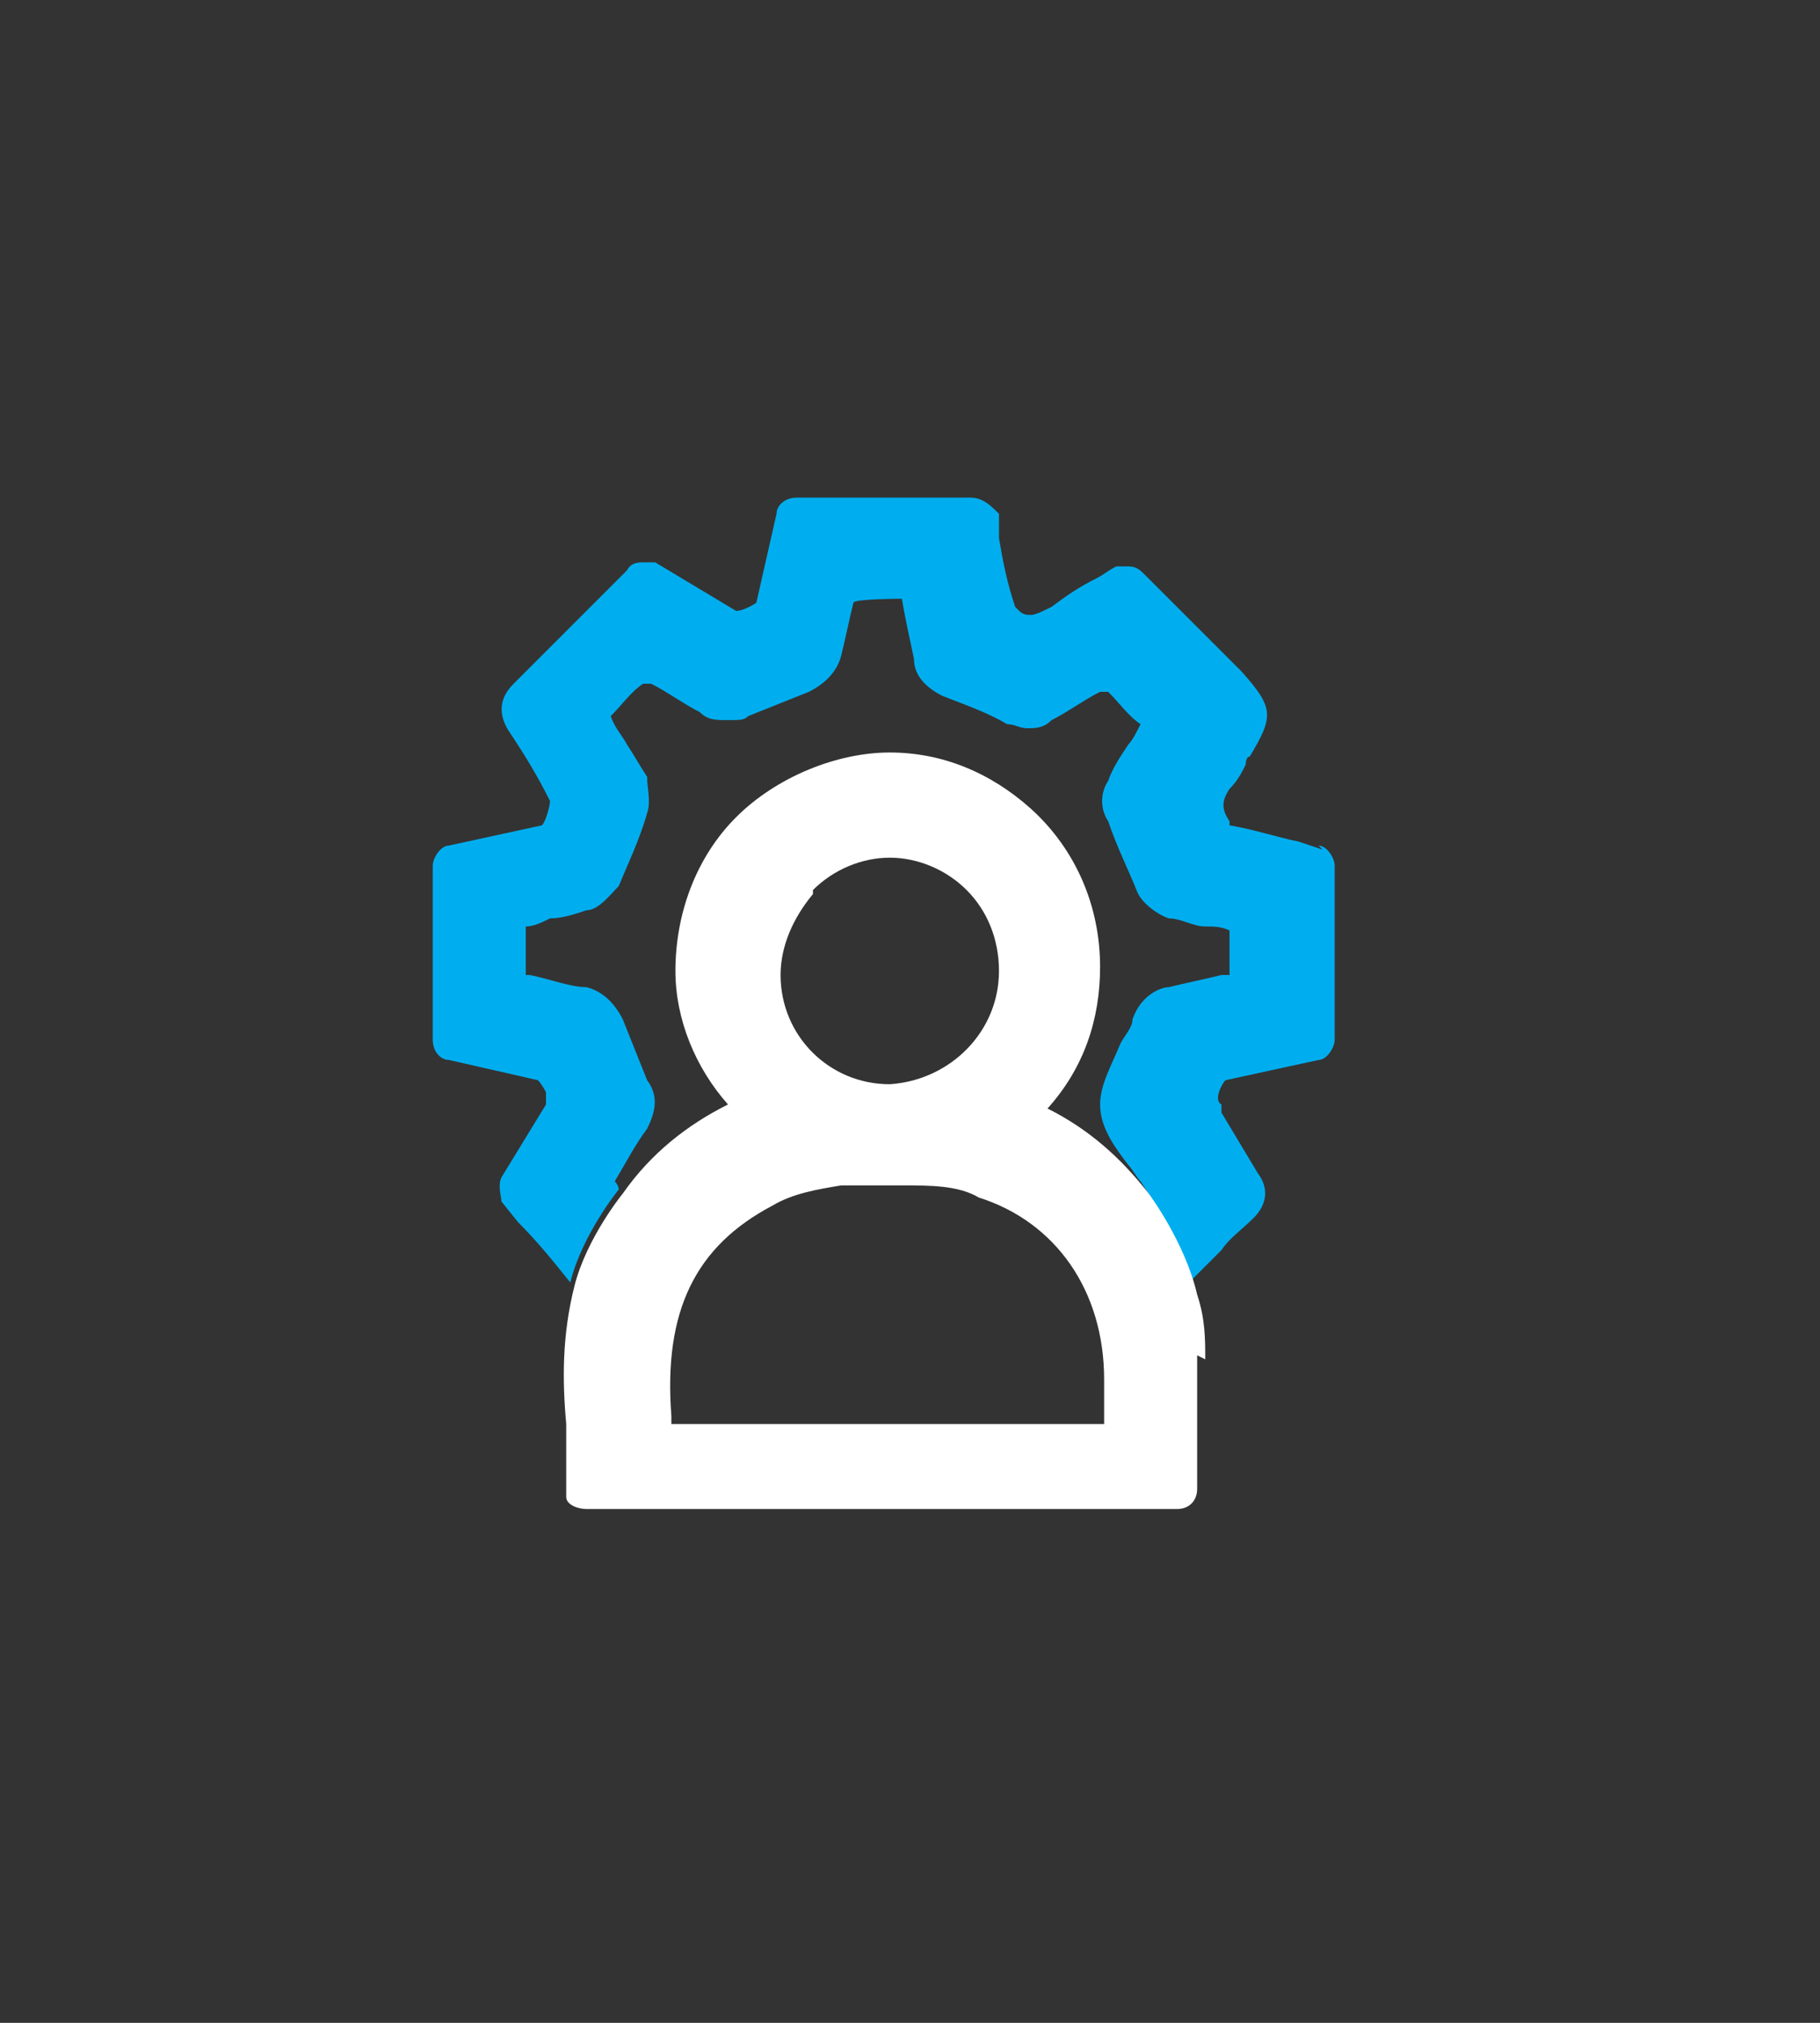 <?xml version="1.0" encoding="UTF-8"?>
<svg xmlns="http://www.w3.org/2000/svg" version="1.1" viewBox="0 0 45 50">
  <rect x="0" y="0" width="45" height="50" fill="#333333" stroke="none"/>
  <defs>
    <style>
      .cls-1 {
        fill: #00aeef;
      }

      .cls-2 {
        fill: #fff;
      }

      .cls-3 {
        fill: none;
      }
    </style>
  </defs>
  <!-- Generator: Adobe Illustrator 28.6.0, SVG Export Plug-In . SVG Version: 1.2.0 Build 709)  -->
  <g>
    <g id="Layer_1">
      <rect class="cls-3" y="0" width="45" height="50"/>
      <polygon class="cls-3" points="10 12.5 35 12.5 34.9 37.5 9.9 37.5 10 12.5"/>
      <path class="cls-2" d="M-41.4,27.1v-1.8c0-1.6,1.1-2.8,2.5-3.2.4-.1.7-.3.9-.8.3-.8.6-1.5.9-2.3.6-1.4,1.8-2.2,3.3-2.2h7c1.1,0,2.1.5,2.8,1.4.7.9,1.5,1.8,2.2,2.7.5.7,1.1,1,2,1.2,1,.2,1.9.5,2.6,1.3.6.7.9,1.4.9,2.3v3.5c0,.5-.3.8-.8.9h-1.2c-.3,0-.5.1-.6.4-.4,1.1-1.1,1.8-2.1,2.3-1.8.8-4.3-.3-4.8-2.3,0-.3-.2-.4-.5-.4h-4.9c-.3,0-.4,0-.5.4-.4,1.4-1.8,2.5-3.3,2.5s-3-.9-3.5-2.3c-.2-.5-.5-.7-1-.7h-1c-.5,0-.8-.3-.8-.8v-2.2h-.1ZM-33.6,21.8h2.6c.3,0,.4,0,.4-.4v-2.6c0-.3,0-.4-.4-.4h-3c-.8,0-1.4.5-1.8,1.1-.3.6-.5,1.2-.8,1.8,0,.3,0,.4.3.4h2.7ZM-23.1,21.8c-.7-.9-1.4-1.8-2.1-2.6-.4-.5-1-.8-1.6-.8h-1.9c-.3,0-.4,0-.4.4v2.5c0,.4.1.5.5.5h5.5ZM-35.3,27.2c-1.2,0-2.2,1-2.2,2.2s1,2.2,2.2,2.2,2.2-.9,2.2-2.2-.9-2.2-2.2-2.2ZM-22.5,31.6c1.2,0,2.2-.9,2.2-2.2s-1-2.2-2.2-2.2-2.2.9-2.2,2.1.9,2.2,2.2,2.2h0Z"/>
      <path class="cls-1" d="M-29.5,23.3h-7.4c-.6,0-1.2.2-1.7.3-.9.3-1.3.8-1.3,1.8v2.5q0,.7.8.7c.4,0,.4-.4.5-.6.5-1.4,2-2.4,3.5-2.3,1.6,0,3,1.1,3.4,2.6,0,.3.2.4.5.4h4.9c.3,0,.4-.1.5-.4.4-1.2,1.2-2,2.4-2.4,2-.6,3.8.4,4.5,2.3.2.4.7.6,1,.4,0,0,.2-.2.2-.3v-2.9c0-.7-.5-1.3-1.2-1.6-.9-.3-1.9-.6-2.9-.6h-7.7Z"/>
      <path class="cls-2" d="M-23,53.6c0-1.1-.4-2-1.4-2.5-.3,0-.4-.3-.2-.7.3-.7,0-1.4-.7-1.4h-.4c-.5,0-.7-.2-.9-.7-.6-1.7-1.7-3-3.3-3.5-1.8-.6-3.6-.8-5.4-.8h-.1c-.2,0-.2,0-.2,0-1.5.2-2.8.2-4.3.5-1.7.4-3.1,1.3-3.9,3.2-.3.9-.7,1.3-1.6,1.3-.7,0-1,.7-.7,1.3,0,.4,0,.6-.2.8-1,.5-1.3,1.4-1.4,2.5-.3,2.5-.3,5.1.2,7.6.2,1,.8,1.5,1.3,2.2.1.2.3.2.5.2h2.7c.4,0,.7-.3.9-.7,0,0,.2-.3.3-.3,1.1-.2,2.3-.5,3.4-.6,3.2-.3,6.4-.2,9.5.6,0,0,.3.2.3.3.2.5.5.7,1,.7s1.4,0,2.1,0c1.2.3,1.5-.9,2.1-1.5.2,0,.2-.3.2-.5.1-1.3.4-2.6.4-3.9,0-1.3,0-2.8-.2-4.1ZM-42.5,54.7c-.6,0-1.2.2-1.9.2v.2c-.4,0-.9,0-1.4-.3-.5-.2-.7-1-.5-1.4,0,0,.3-.3.5-.3.9,0,1.7.3,2.5.6.3,0,.6.3.9.5.2,0,.3.2.3.4-.2,0-.3.2-.4.2ZM-30.3,59.6c-.3,0-.7.2-1,.2h-8.3c-.4,0-.9,0-1.3-.4-.6-.4-.6-1,0-1.3.4-.3.8-.6,1.2-.6,2.1-.4,4.2-.9,6.3-.4,1.1.2,2.1.5,3.1.8.3,0,.6.4.6.9.1.5-.3.8-.6.9ZM-28.8,50.7c-2.2,0-4.4-.3-6.6-.3h-.1c-2.2,0-4.5.2-6.7.2s-1-.3-.6-1.2c0-.2.3-.5.3-.7.6-1.3,1.5-1.9,2.7-2.2,2.6-.6,5.2-.7,7.8-.2.6.2,1.3.4,1.9.6,1.1.4,1.6,1.3,2,2.4.5,1.2.4,1.3-.7,1.3ZM-24.9,54.6c-.5.2-1.1.3-1.4.3-.8,0-1.3-.2-1.9-.2,0,0-.3-.3-.4-.3,0-.2.2-.5.3-.5.6-.3,1.2-.6,1.8-.8.4-.2.9-.3,1.3-.3s.6,0,.7.4c.1.6,0,1.3-.4,1.3Z"/>
      <rect class="cls-1" x="-47.9" y="64.1" width="25" height="2.5" rx="1.1" ry="1.1"/>
      <path class="cls-2" d="M117.8,61.8c-.6,0-1.2-.5-1.2-1.2v-22.7c0-.6.5-1.1,1.1-1.2.2,0,5.3-.3,9.3,3.5,3.2,3,4.7,7.6,4.6,13.7,0,.6-.5,1.1-1.2,1.1h-7.9c-.6,0-1.2-.5-1.2-1.2s.5-1.2,1.2-1.2h6.7c-.1-4.8-1.4-8.5-3.9-10.8-2.3-2.2-5-2.7-6.5-2.8v21.5c0,.6-.5,1.2-1.2,1.2Z"/>
      <path d="M73.1,13.3c1.2,0,2.3,0,3.5,0,.4,0,.6.1.7.6,1,5.3,2.1,10.5,3.1,15.8.2,1.1.4,2.2.6,3.3,0,.3,0,.5-.3.6-.2,0-.3.1-.5.2-.7.3-.8.2-1-.5-.1-.7-.3-1.3-.4-2,0-.3-.2-.4-.5-.3-2.3.6-4.5,1.2-6.8,1.8-.4,0-.4.3-.3.6.2.9.3,1.8.5,2.6,0,.4,0,.7-.4.8-.3,0-.7.2-1,.4-.3.1-.5,0-.6-.4-.5-2.8-1-5.6-1.5-8.3,0-.3-.2-.4-.5-.3-1.3.3-2.5.5-3.8.8-.3,0-.4.2-.5.5,0,.5-.2,1.1-.3,1.6,0,.2-.2.3-.4.4,0-.2-.2-.3-.2-.5.3-2,.7-4.1,1-6.1.4-2.7.9-5.3,1.4-8,.2-.9.3-1.9.5-2.8,0-.3.2-.4.6-.4,2.4,0,4.7,0,7.1,0,0,0,0,0,0-.1ZM66.2,14c1.4,7.5,2.8,14.9,4.1,22.3.9,0,1-.2.8-1-.2-.8-.3-1.6-.5-2.4,0-.4,0-.6.5-.8,2.5-.7,5-1.3,7.5-2,.5-.1.6,0,.8.5.2.8.3,1.7.5,2.5.5,0,.6-.2.5-.6-.4-1.9-.8-3.8-1.1-5.7-.8-4.2-1.6-8.3-2.4-12.5,0-.5-.3-.6-.7-.5-1,0-2,0-2.9,0-1.7,0-3.4,0-5,0-.6,0-1.3,0-2,0ZM63.6,28.2c1.5-.3,2.8-.6,4.1-.8.3,0,.3-.3.2-.5-.6-3.3-1.2-6.5-1.8-9.8,0-.4-.2-.9-.3-1.3,0,0-.1,0-.2,0-.7,4.1-1.4,8.2-2.1,12.4Z"/>
      <path d="M73.9,14.5c.6,0,1.2,0,1.8,0,.4,0,.5.1.6.5.6,3.1,1.2,6.2,1.7,9.2.3,1.5.6,3,.9,4.5,0,.4,0,.6-.4.7-2.5.6-5,1.2-7.5,1.9-.6.2-.7.1-.8-.5-.6-2.9-1.1-5.8-1.7-8.7-.4-2.1-.8-4.3-1.2-6.4-.2-.8-.2-.8.7-.8,2,0,4-.1,6-.2,0,0,0,0,0,0ZM78.3,28.8c-.3-1.6-.6-3.2-.9-4.8-.5-2.8-1.1-5.7-1.6-8.5,0-.4-.2-.5-.6-.5-1.4,0-2.8,0-4.2.1-.9,0-1.8,0-2.7,0-.3,0-.5,0-.4.5.3,1.6.6,3.3.9,4.9.6,3.2,1.2,6.3,1.8,9.5,0,.5.3.5.7.4,1.1-.3,2.3-.6,3.4-.9,1.2-.3,2.3-.6,3.6-.9Z"/>
      <path class="cls-2" d="M78.3,28.8c-1.2.3-2.4.6-3.6.9-1.1.3-2.3.6-3.4.9-.4.1-.6,0-.7-.4-.6-3.2-1.2-6.3-1.8-9.5-.3-1.6-.6-3.3-.9-4.9,0-.4,0-.5.4-.5.9,0,1.8,0,2.7,0,1.4,0,2.8,0,4.2-.1.4,0,.5.1.6.5.5,2.8,1.1,5.7,1.6,8.5.3,1.6.6,3.1.9,4.8Z"/>
      <path class="cls-2" d="M64.5,103.1c-.6,0-1.1-.4-1.2-1l-1.6-7.1s0,0,0,0l-.6-2.5h-4.3l-1.3,5.2c-.2.7-.9,1.1-1.5.9-.7-.2-1.1-.9-.9-1.5l4.8-19.6s0,0,0,0c0,0,0,0,0,0h0c0-.3.2-.5.5-.7h0s0,0,0,0c0,0,.1,0,.2-.1,0,0,0,0,0,0,.2,0,.4-.2.6-.1h13c.6,0,1.1.4,1.2.9l4.4,16.5h0s1.8,6.6,1.8,6.6c.2.7-.2,1.4-.9,1.6-.7.2-1.4-.2-1.6-.9l-1.5-5.6-11,.4,1.3,5.6c.2.7-.3,1.4-1,1.5,0,0-.2,0-.3,0ZM63.8,93.1v.3c0,0,10.9-.4,10.9-.4l-3.7-14h-10.4l2.7,11.9s0,0,0,0l.5,2.2ZM57.3,90h3.1l-1.5-6.6-1.6,6.6Z"/>
      <polygon class="cls-1" points="63.8 93.1 63.9 93.4 74.7 93.1 71 79 60.6 79 63.3 90.9 63.3 90.9 63.8 93.1"/>
      <path class="cls-1" d="M32.7,21l-.6-.2c-.5-.1-1.1-.3-1.7-.4,0,0,0,0,0-.1-.2-.3-.2-.5,0-.8.2-.2.3-.4.4-.6,0,0,0-.2.1-.2.6-1,.6-1.2-.2-2.1l-2.4-2.4c-.1-.1-.2-.2-.4-.2s-.2,0-.3,0c-.2.1-.3.2-.5.3-.4.2-.7.4-1.1.7-.2.1-.4.2-.5.2s-.2,0-.3-.1c0,0-.1-.1-.1-.1-.2-.6-.3-1.1-.4-1.7v-.6c-.2-.2-.4-.4-.7-.4h-4.3c-.3,0-.5.2-.5.4l-.5,2.2c0,0-.3.2-.5.2l-2-1.2c0,0-.2,0-.3,0-.1,0-.3,0-.4.2l-.7.7c-.7.7-1.4,1.4-2.1,2.1-.2.2-.5.6-.1,1.2.4.6.7,1.1,1,1.7,0,.1-.1.5-.2.6l-2.3.5c-.2,0-.4.3-.4.5v4.3c0,.3.2.5.4.5l2.2.5s.1.1.2.3c0,.2,0,.3,0,.3l-1.1,1.8c-.1.2,0,.5,0,.6l.4.5c.5.5.9,1,1.3,1.5.3-1.2,1.2-2.3,1.2-2.3,0,0,0-.1-.1-.2.3-.5.5-.9.8-1.3.2-.4.3-.8,0-1.2-.2-.5-.4-1-.6-1.5-.2-.4-.5-.7-.9-.8-.4,0-.9-.2-1.4-.3h-.1c0-.4,0-.8,0-1.2.2,0,.4-.1.6-.2.3,0,.6-.1.9-.2.3,0,.6-.4.8-.6.2-.5.5-1.1.7-1.8.1-.3,0-.6,0-.9-.2-.3-.3-.5-.5-.8-.1-.2-.3-.4-.4-.7.3-.3.5-.6.8-.8h0s.2,0,.2,0c.4.2.8.5,1.2.7.2.2.4.2.7.2s.4,0,.5-.1c.5-.2,1-.4,1.5-.6.4-.2.7-.5.8-.9s.2-.9.3-1.3h0c0-.1,1.2-.1,1.2-.1h0c.1.6.2,1,.3,1.5,0,.4.3.7.7.9.5.2,1.1.4,1.6.7.2,0,.3.1.5.1s.4,0,.6-.2c.4-.2.8-.5,1.2-.7h.2c0,0,0,0,0,0,.3.3.5.6.8.8-.1.2-.2.4-.3.5-.2.3-.4.6-.5.9-.2.3-.2.7,0,1,.2.6.5,1.2.7,1.7.1.3.5.6.8.7.3,0,.6.2.9.2.2,0,.4,0,.6.1,0,.4,0,.7,0,1.1h0c0,0-.2,0-.2,0-.4.1-.9.2-1.3.3-.2,0-.7.2-.9.8,0,.2-.2.4-.3.6-.2.5-.5,1-.5,1.5,0,.6.4,1.1.7,1.5.1.1.2.3.3.4h0c0,0,.9,1.3,1.2,2.6h0s0-.1,0-.1c.3-.3.5-.5.8-.8.2-.3.5-.5.8-.8.3-.3.4-.7.1-1.1-.3-.5-.6-1-.9-1.5v-.2c-.2-.1,0-.5.1-.6l2.3-.5c.2,0,.4-.3.4-.5v-4.3c0-.2-.2-.5-.4-.5Z"/>
      <path class="cls-2" d="M29.8,33.6c0-.5,0-1-.2-1.6-.3-1.3-1.2-2.5-1.2-2.5-.7-.9-1.5-1.6-2.5-2.1.9-1,1.3-2.2,1.3-3.5,0-1.5-.6-2.9-1.7-3.9-1-.9-2.2-1.4-3.5-1.4s-2.8.6-3.8,1.6c-1,1-1.5,2.4-1.5,3.8,0,1.2.5,2.4,1.3,3.3-1,.5-1.9,1.2-2.6,2.2,0,0-.9,1.1-1.2,2.3-.3,1.2-.3,2.3-.2,3.4,0,.5,0,1,0,1.5,0,.2,0,.3,0,.3h0c0,.2.3.3.5.3h14.6c.3,0,.5-.2.5-.5v-1c0-.8,0-1.6,0-2.3ZM20.1,22c.5-.5,1.2-.8,1.9-.8v-.5s0,.5,0,.5c.7,0,1.4.3,1.9.8.5.5.8,1.2.8,2,0,1.5-1.2,2.7-2.7,2.8-1.5,0-2.7-1.2-2.7-2.7,0-.7.3-1.4.8-2ZM16.6,35c-.2-2.6.6-4.2,2.5-5.2.5-.3,1.1-.4,1.7-.5.5,0,1,0,1.5,0,.7,0,1.4,0,1.9.3,1.9.6,3.1,2.3,3.1,4.5,0,.4,0,.7,0,1.1h-10.7Z"/>
    </g>
  </g>
</svg>